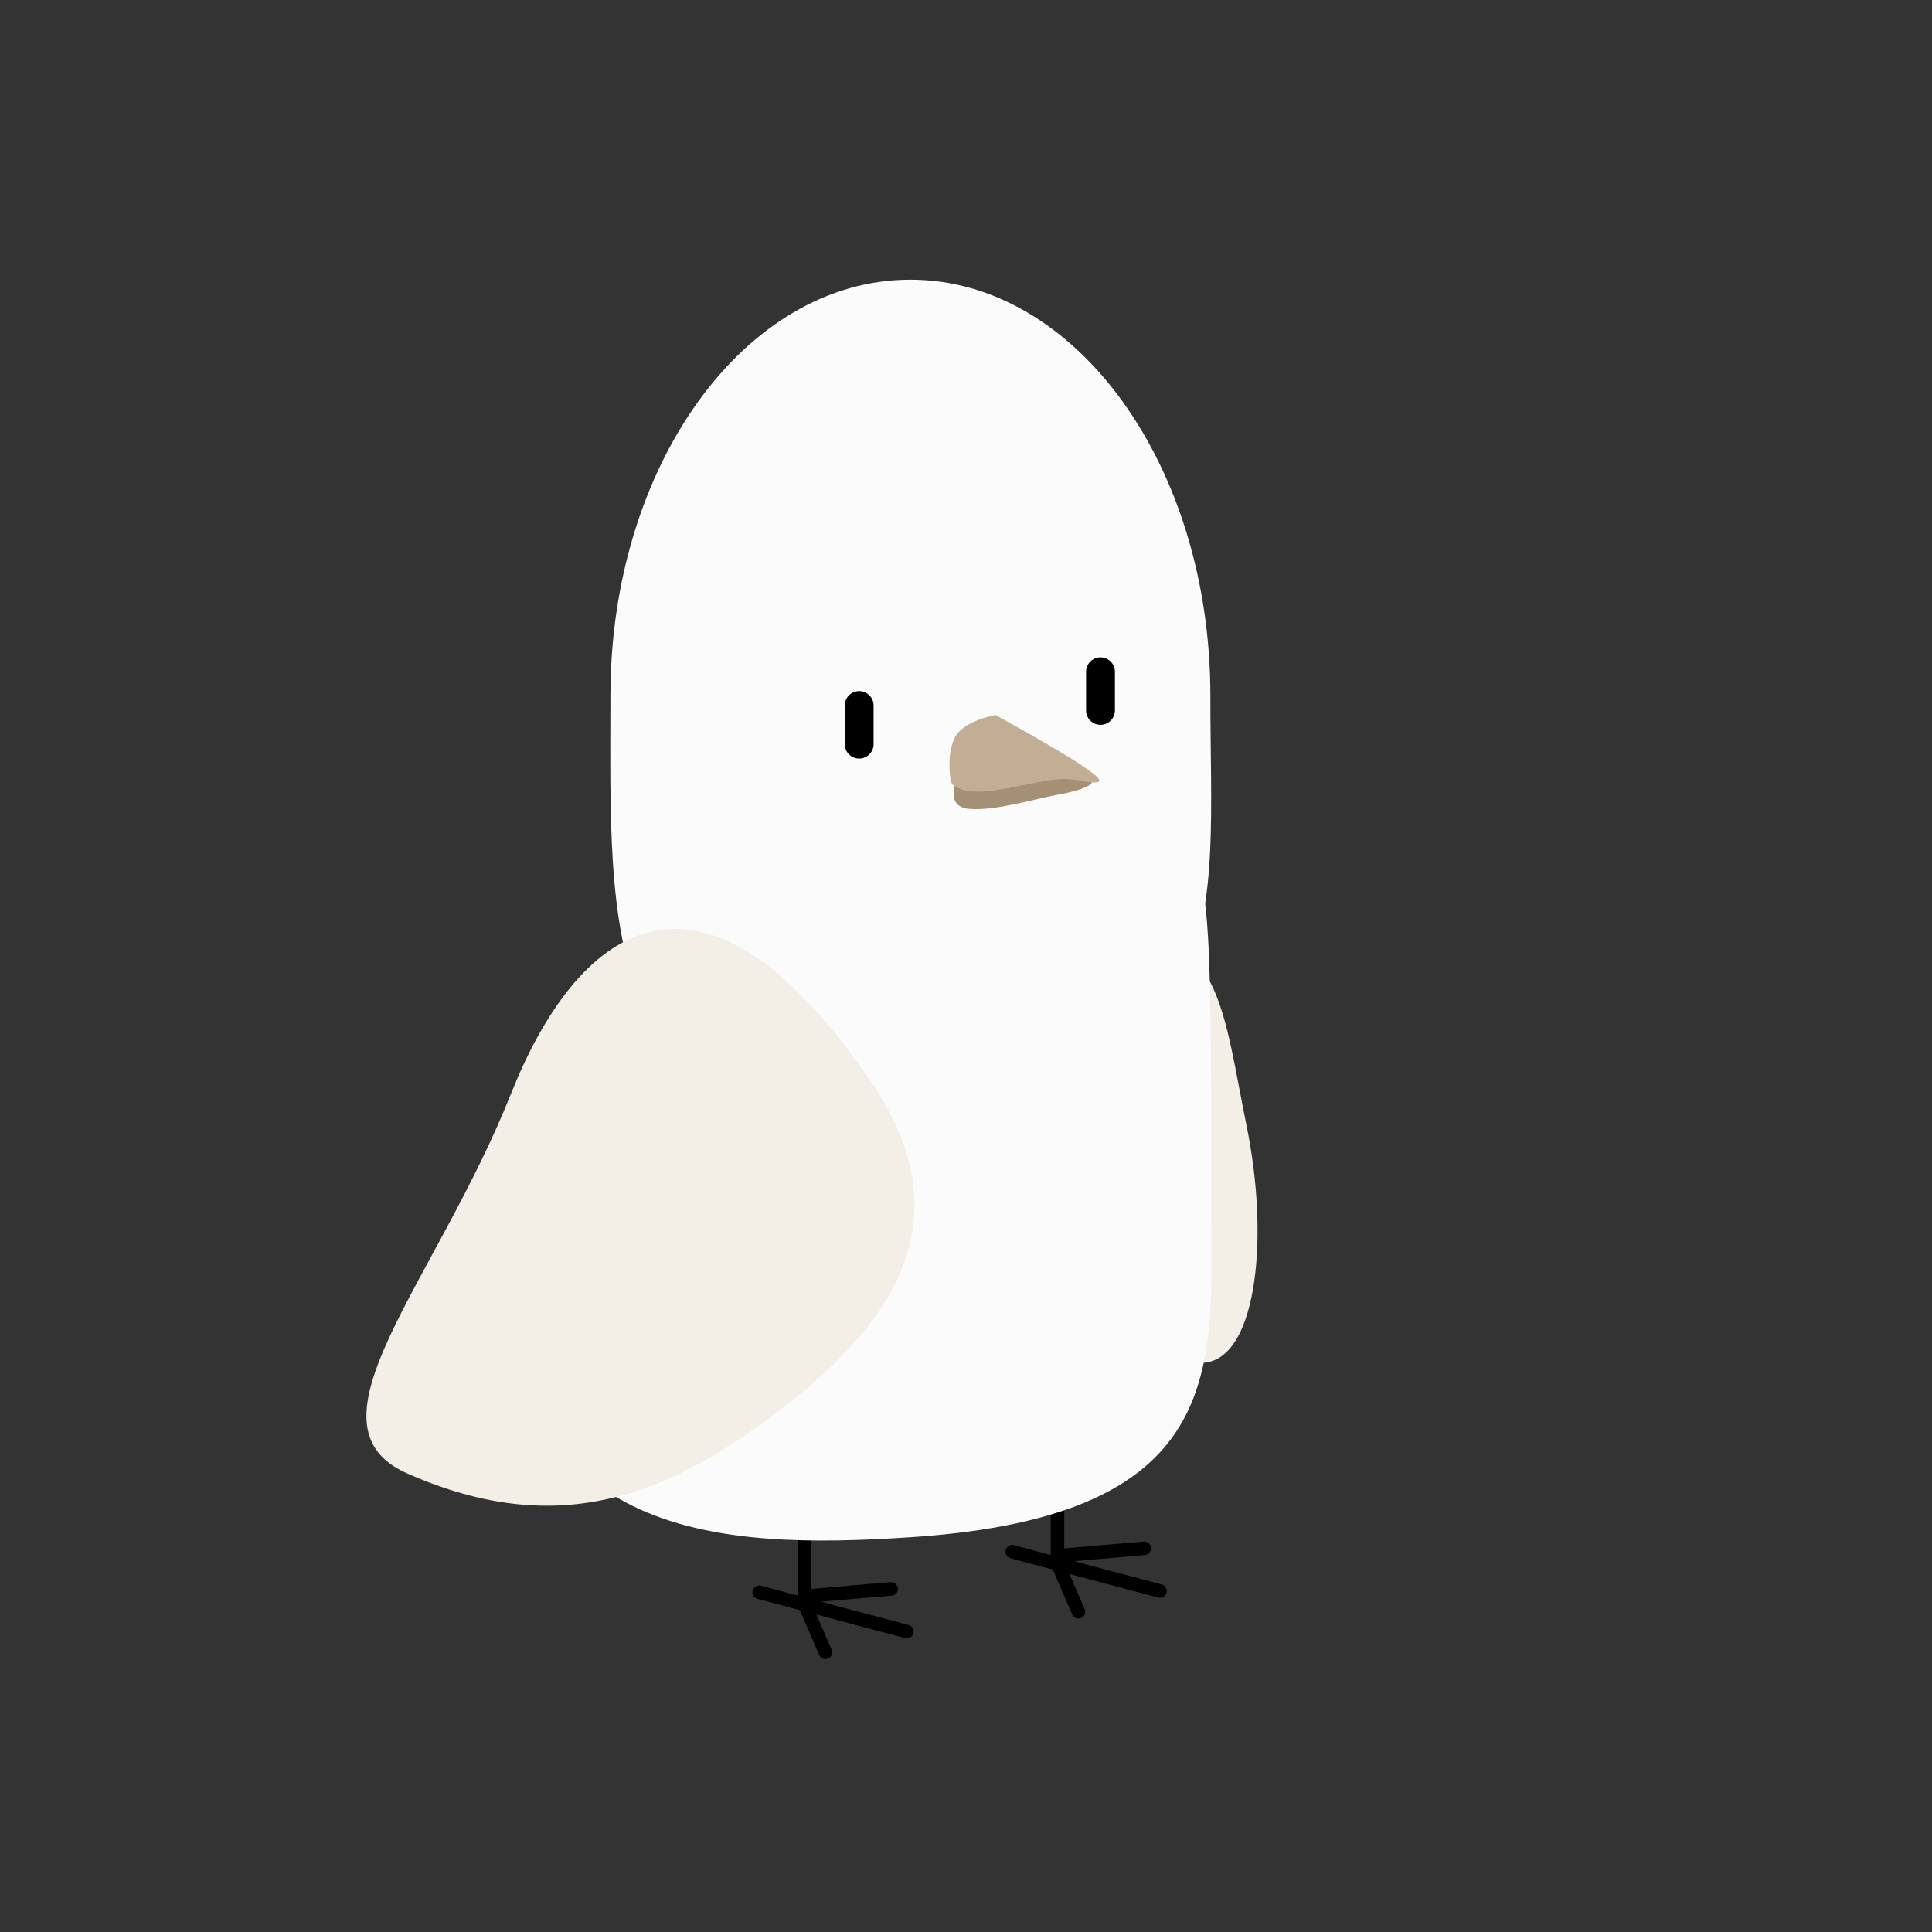 <?xml version="1.0" encoding="UTF-8" standalone="no"?>
<!DOCTYPE svg PUBLIC "-//W3C//DTD SVG 1.1//EN" "http://www.w3.org/Graphics/SVG/1.1/DTD/svg11.dtd">
<!-- Created with Vectornator (http://vectornator.io/) -->
<svg height="100%" stroke-miterlimit="10" style="fill-rule:nonzero;clip-rule:evenodd;stroke-linecap:round;stroke-linejoin:round;" version="1.1" viewBox="0 0 1080 1080" width="100%" xml:space="preserve" xmlns="http://www.w3.org/2000/svg" xmlns:vectornator="http://vectornator.io" xmlns:xlink="http://www.w3.org/1999/xlink">
<rect x="0" y="0" width="1080" height="1080" fill="#333333" stroke="none"/>
<defs/>
<g id="Layer-1" vectornator:layerName="Layer 1">
<path d="M597.318 649.914C565.933 596.101 554.471 547.782 624.468 529.215C681.614 514.056 684.382 568.493 696.881 629.523C709.38 690.552 702.877 755.819 675.383 761.45C647.889 767.081 634.496 713.66 597.318 649.914Z" fill="#f3eee6" fill-rule="nonzero" opacity="1" stroke="none" vectornator:layerName="Oval 4"/>
<g opacity="1" vectornator:layerName="Group 3">
<path d="M449.702 844.013L449.702 896.557" fill="none" opacity="1" stroke="#000000" stroke-linecap="round" stroke-linejoin="round" stroke-width="7.571" vectornator:layerName="Line 1"/>
<path d="M424.421 890.118L506.978 912.047" fill="none" opacity="1" stroke="#000000" stroke-linecap="round" stroke-linejoin="round" stroke-width="7.571" vectornator:layerName="Line 2"/>
<path d="M449.702 896.557L461.421 923.663" fill="none" opacity="1" stroke="#000000" stroke-linecap="round" stroke-linejoin="round" stroke-width="7.571" vectornator:layerName="Line 3"/>
<path d="M453.213 892.046L498.17 888.19" fill="none" opacity="1" stroke="#000000" stroke-linecap="round" stroke-linejoin="round" stroke-width="7.571" vectornator:layerName="Line 4"/>
</g>
<g opacity="1" vectornator:layerName="Group 4">
<path d="M591.131 821.35L591.131 873.894" fill="none" opacity="1" stroke="#000000" stroke-linecap="round" stroke-linejoin="round" stroke-width="7.571" vectornator:layerName="Line 1"/>
<path d="M565.849 867.455L648.406 889.384" fill="none" opacity="1" stroke="#000000" stroke-linecap="round" stroke-linejoin="round" stroke-width="7.571" vectornator:layerName="Line 2"/>
<path d="M591.131 873.894L602.849 901" fill="none" opacity="1" stroke="#000000" stroke-linecap="round" stroke-linejoin="round" stroke-width="7.571" vectornator:layerName="Line 3"/>
<path d="M594.641 869.383L639.598 865.527" fill="none" opacity="1" stroke="#000000" stroke-linecap="round" stroke-linejoin="round" stroke-width="7.571" vectornator:layerName="Line 4"/>
</g>
<path d="M281.567 689.196C284.451 597.109 341.169 512.883 509.108 522.096C676.795 531.295 677.047 347.393 677.047 669.217C677.047 761.348 690.611 847.373 509.108 859.312C402.991 866.292 276.147 862.231 281.567 689.196Z" fill="#fbfbfb" fill-rule="nonzero" opacity="1" stroke="none" vectornator:layerName="Oval 5"/>
<path d="M341.24 388.716C341.24 260.377 416.312 156.337 508.919 156.337C601.526 156.337 676.599 260.377 676.599 388.716C676.599 517.056 694.191 597.826 508.919 621.096C332.506 643.253 341.24 517.056 341.24 388.716Z" fill="#fbfbfb" fill-rule="nonzero" opacity="1" stroke="none" vectornator:layerName="Oval 6"/>
<path d="M285.706 611.269C321.502 521.373 389.937 462.269 487.222 605.17C530.743 669.097 514.253 725.528 444.954 781.185C375.656 836.842 312.655 861.175 227.686 823.682C166.329 796.607 243.303 717.76 285.706 611.269Z" fill="#f3eee6" fill-rule="nonzero" opacity="1" stroke="none" vectornator:layerName="Oval 7"/>
<path d="M472.228 394.388C472.228 389.937 475.836 386.329 480.287 386.329L480.287 386.329C484.737 386.329 488.345 389.937 488.345 394.388L488.345 415.993C488.345 420.444 484.737 424.052 480.287 424.052L480.287 424.052C475.836 424.052 472.228 420.444 472.228 415.993L472.228 394.388Z" fill="#000000" fill-rule="nonzero" opacity="1" stroke="none" vectornator:layerName="Rectangle 2"/>
<path d="M607.128 375.527C607.128 371.076 610.736 367.468 615.187 367.468L615.187 367.468C619.637 367.468 623.245 371.076 623.245 375.527L623.245 397.132C623.245 401.583 619.637 405.191 615.187 405.191L615.187 405.191C610.736 405.191 607.128 401.583 607.128 397.132L607.128 375.527Z" fill="#000000" fill-rule="nonzero" opacity="1" stroke="none" vectornator:layerName="Rectangle 3"/>
<g opacity="1" vectornator:layerName="Group 5">
<path d="M535.465 434.247C535.465 434.247 553.021 431.863 571.612 430.496C590.204 429.13 602.511 432.826 608.61 435.303C614.71 437.78 604.996 441.914 590.393 444.433C579.274 446.352 556.305 453.505 541.683 452.156C527.06 450.806 535.465 434.247 535.465 434.247Z" fill="#a59075" fill-rule="nonzero" opacity="1" stroke="none" vectornator:layerName="Rectangle 4"/>
<path d="M556.51 399.699C556.51 399.699 590.686 418.509 604.102 427.446C618.624 437.12 618.469 439.25 600.675 435.882C597.021 435.191 592.5 435.412 587.51 436.088C568.63 438.645 543.045 447.708 532.324 438.416C531.219 437.458 528.991 423.76 533.222 413.343C537.452 402.927 556.51 399.699 556.51 399.699Z" fill="#c2ae95" fill-rule="nonzero" opacity="1" stroke="none" vectornator:layerName="Rectangle 3"/>
</g>
</g>
</svg>
